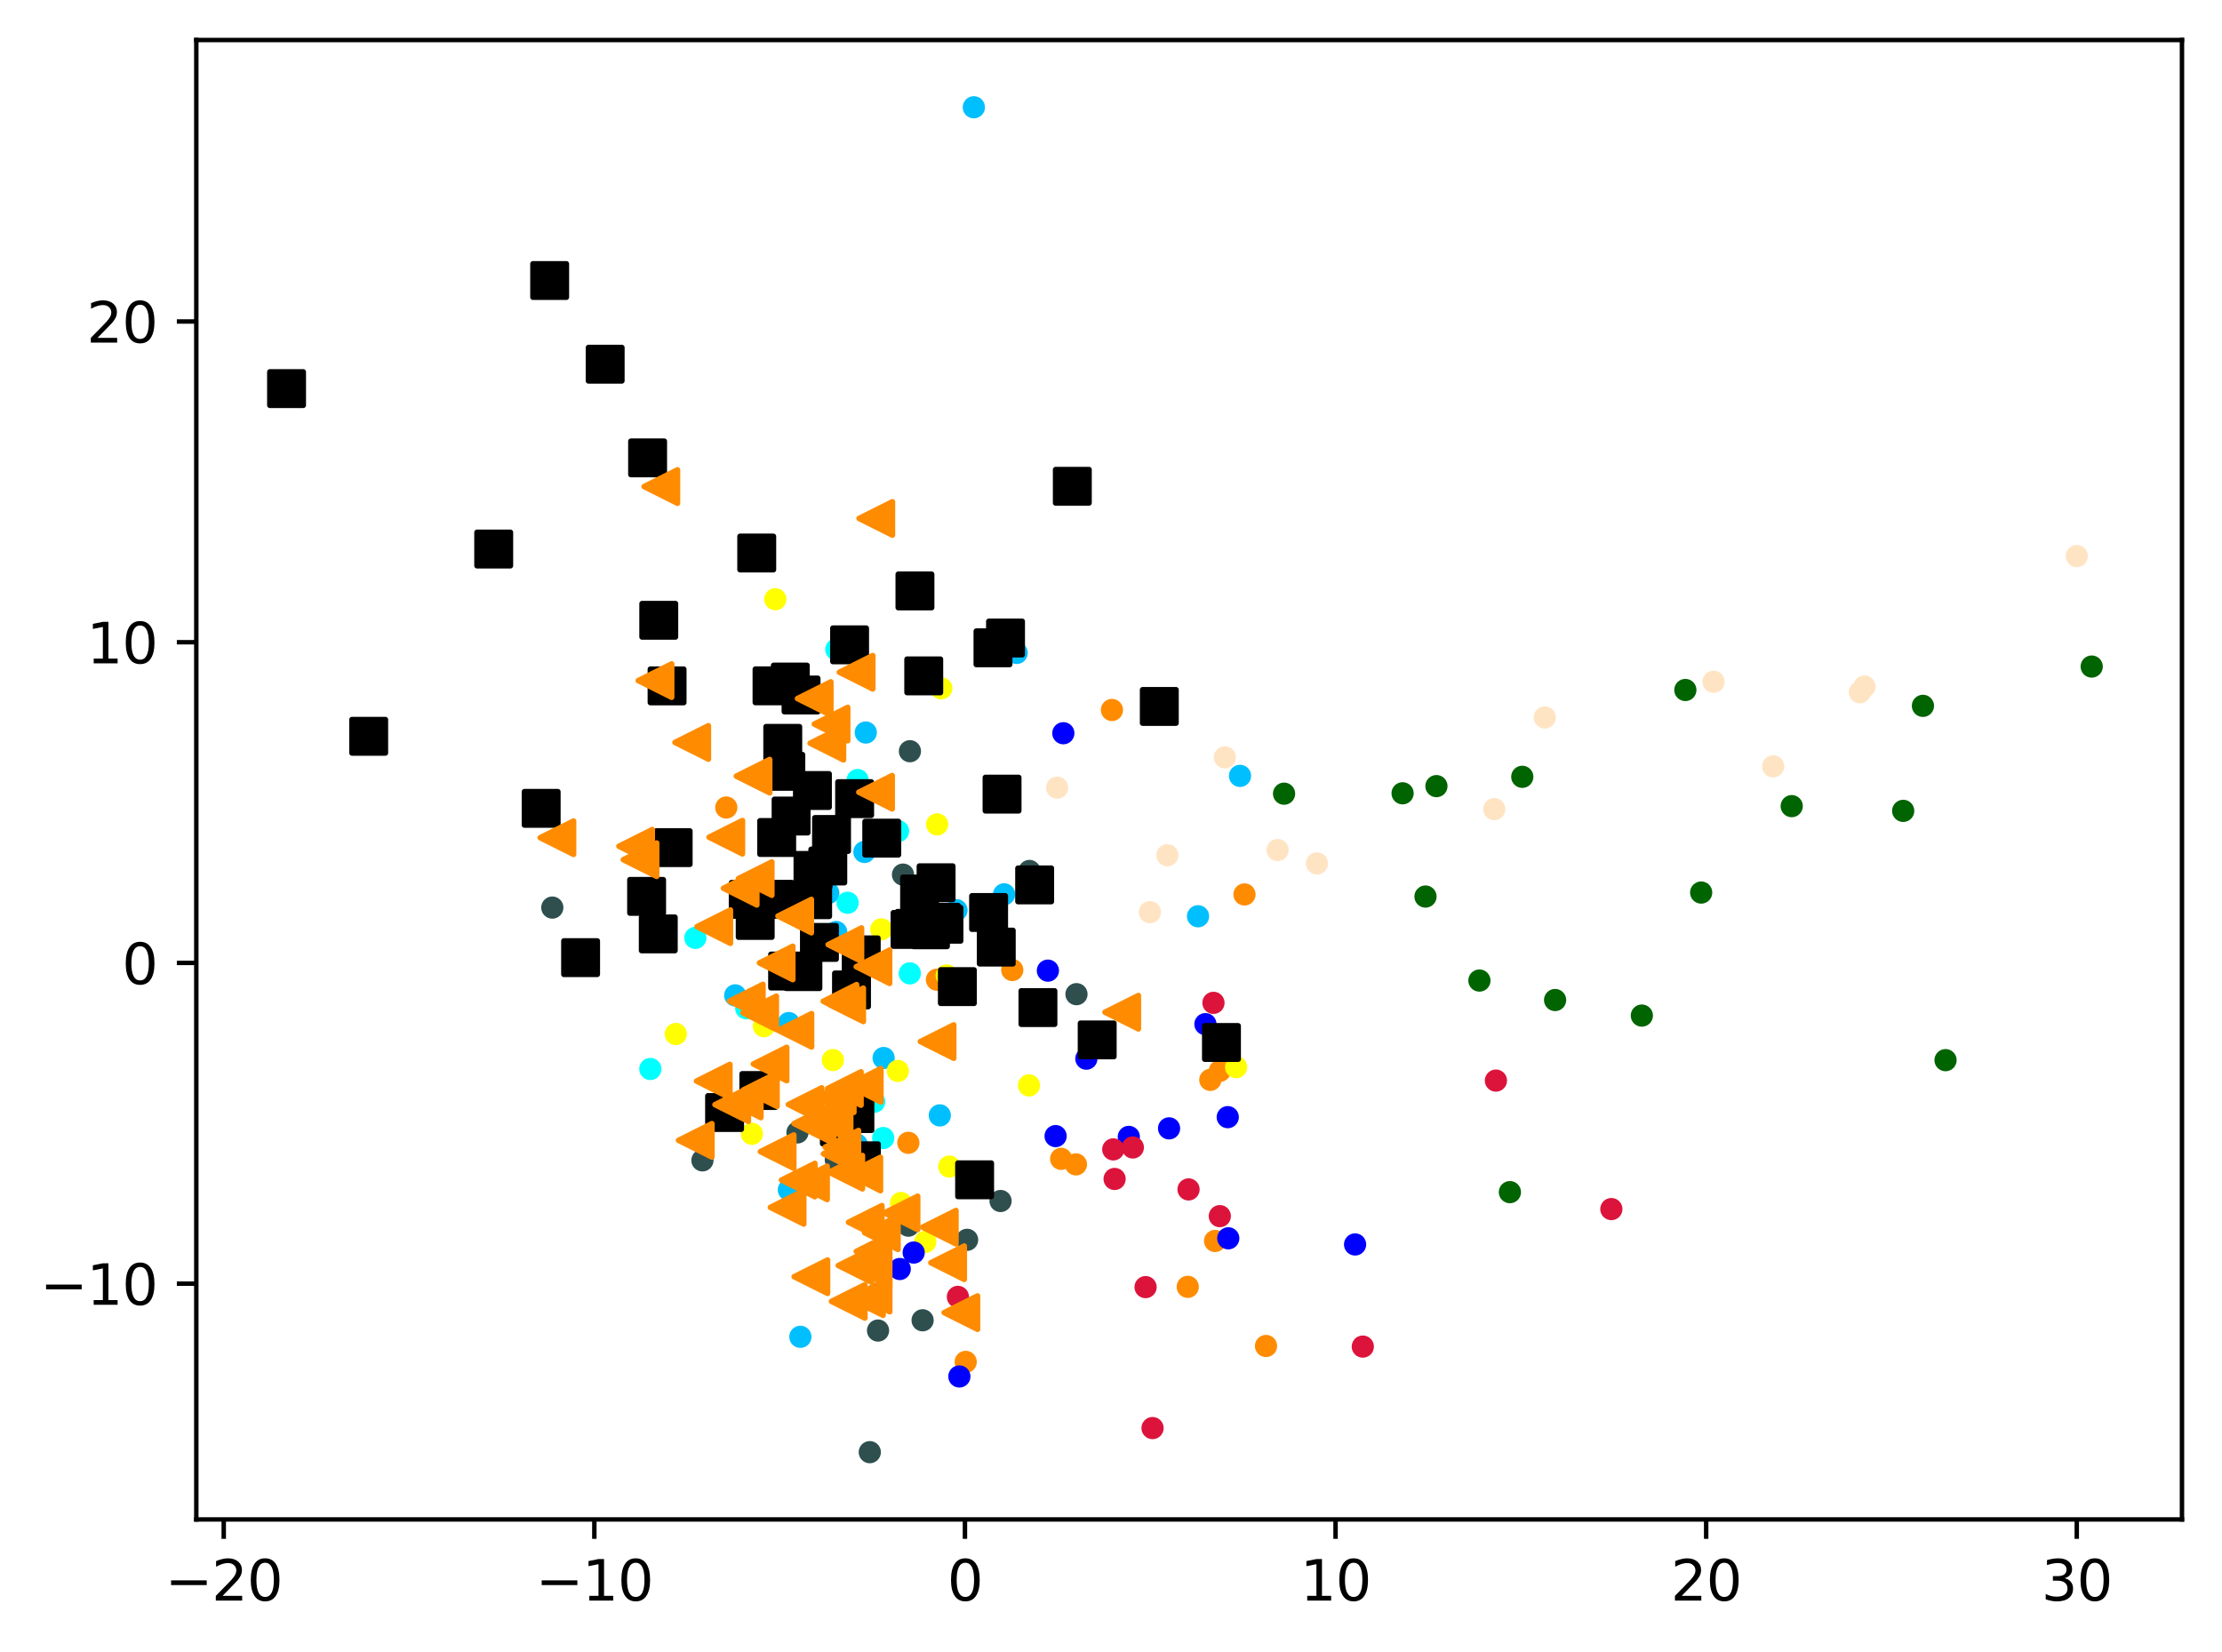 <?xml version="1.0" encoding="utf-8" standalone="no"?>
<!DOCTYPE svg PUBLIC "-//W3C//DTD SVG 1.1//EN"
  "http://www.w3.org/Graphics/SVG/1.1/DTD/svg11.dtd">
<svg xmlns:xlink="http://www.w3.org/1999/xlink" width="399.625pt" height="297.19pt" viewBox="0 0 399.625 297.19" xmlns="http://www.w3.org/2000/svg" version="1.1">
 <defs>
  <style type="text/css">*{stroke-linejoin: round; stroke-linecap: butt}</style>
 </defs>
 <g id="figure_1">
  <g id="patch_1">
   <path d="M 0 297.19 
L 399.625 297.19 
L 399.625 0 
L 0 0 
z
" style="fill: #ffffff"/>
  </g>
  <g id="axes_1">
   <g id="patch_2">
    <path d="M 35.305 273.312 
L 392.425 273.312 
L 392.425 7.2 
L 35.305 7.2 
z
" style="fill: #ffffff"/>
   </g>
   <g id="PathCollection_1">
    <defs>
     <path id="m17672bd2f5" d="M 0 1.5 
C 0.398 1.5 0.779 1.342 1.061 1.061 
C 1.342 0.779 1.5 0.398 1.5 0 
C 1.5 -0.398 1.342 -0.779 1.061 -1.061 
C 0.779 -1.342 0.398 -1.5 0 -1.5 
C -0.398 -1.5 -0.779 -1.342 -1.061 -1.061 
C -1.342 -0.779 -1.5 -0.398 -1.5 0 
C -1.5 0.398 -1.342 0.779 -1.061 1.061 
C -0.779 1.342 -0.398 1.5 0 1.5 
z
" style="stroke: #ff8c00"/>
    </defs>
    <g clip-path="url(#pa659e6d301)">
     <use xlink:href="#m17672bd2f5" x="193.508" y="209.448" style="fill: #ff8c00; stroke: #ff8c00"/>
     <use xlink:href="#m17672bd2f5" x="190.845" y="208.453" style="fill: #ff8c00; stroke: #ff8c00"/>
     <use xlink:href="#m17672bd2f5" x="218.526" y="223.226" style="fill: #ff8c00; stroke: #ff8c00"/>
     <use xlink:href="#m17672bd2f5" x="199.983" y="127.71" style="fill: #ff8c00; stroke: #ff8c00"/>
     <use xlink:href="#m17672bd2f5" x="219.388" y="192.623" style="fill: #ff8c00; stroke: #ff8c00"/>
     <use xlink:href="#m17672bd2f5" x="140.442" y="148.967" style="fill: #ff8c00; stroke: #ff8c00"/>
     <use xlink:href="#m17672bd2f5" x="223.819" y="160.89" style="fill: #ff8c00; stroke: #ff8c00"/>
     <use xlink:href="#m17672bd2f5" x="227.693" y="242.116" style="fill: #ff8c00; stroke: #ff8c00"/>
     <use xlink:href="#m17672bd2f5" x="163.365" y="205.569" style="fill: #ff8c00; stroke: #ff8c00"/>
     <use xlink:href="#m17672bd2f5" x="182.056" y="174.484" style="fill: #ff8c00; stroke: #ff8c00"/>
     <use xlink:href="#m17672bd2f5" x="168.506" y="176.225" style="fill: #ff8c00; stroke: #ff8c00"/>
     <use xlink:href="#m17672bd2f5" x="130.622" y="145.256" style="fill: #ff8c00; stroke: #ff8c00"/>
     <use xlink:href="#m17672bd2f5" x="217.676" y="194.245" style="fill: #ff8c00; stroke: #ff8c00"/>
     <use xlink:href="#m17672bd2f5" x="213.616" y="231.475" style="fill: #ff8c00; stroke: #ff8c00"/>
     <use xlink:href="#m17672bd2f5" x="173.681" y="244.977" style="fill: #ff8c00; stroke: #ff8c00"/>
    </g>
   </g>
   <g id="PathCollection_2">
    <defs>
     <path id="m4c3b8bcd8d" d="M 0 1.5 
C 0.398 1.5 0.779 1.342 1.061 1.061 
C 1.342 0.779 1.5 0.398 1.5 0 
C 1.5 -0.398 1.342 -0.779 1.061 -1.061 
C 0.779 -1.342 0.398 -1.5 0 -1.5 
C -0.398 -1.5 -0.779 -1.342 -1.061 -1.061 
C -1.342 -0.779 -1.5 -0.398 -1.5 0 
C -1.5 0.398 -1.342 0.779 -1.061 1.061 
C -0.779 1.342 -0.398 1.5 0 1.5 
z
" style="stroke: #006400"/>
    </defs>
    <g clip-path="url(#pa659e6d301)">
     <use xlink:href="#m4c3b8bcd8d" x="230.938" y="142.768" style="fill: #006400; stroke: #006400"/>
     <use xlink:href="#m4c3b8bcd8d" x="273.782" y="139.733" style="fill: #006400; stroke: #006400"/>
     <use xlink:href="#m4c3b8bcd8d" x="266.072" y="176.38" style="fill: #006400; stroke: #006400"/>
     <use xlink:href="#m4c3b8bcd8d" x="349.904" y="190.701" style="fill: #006400; stroke: #006400"/>
     <use xlink:href="#m4c3b8bcd8d" x="279.683" y="179.884" style="fill: #006400; stroke: #006400"/>
     <use xlink:href="#m4c3b8bcd8d" x="376.192" y="119.9" style="fill: #006400; stroke: #006400"/>
     <use xlink:href="#m4c3b8bcd8d" x="252.255" y="142.697" style="fill: #006400; stroke: #006400"/>
     <use xlink:href="#m4c3b8bcd8d" x="271.554" y="214.442" style="fill: #006400; stroke: #006400"/>
     <use xlink:href="#m4c3b8bcd8d" x="303.108" y="124.117" style="fill: #006400; stroke: #006400"/>
     <use xlink:href="#m4c3b8bcd8d" x="342.287" y="145.859" style="fill: #006400; stroke: #006400"/>
     <use xlink:href="#m4c3b8bcd8d" x="258.34" y="141.407" style="fill: #006400; stroke: #006400"/>
     <use xlink:href="#m4c3b8bcd8d" x="345.838" y="126.968" style="fill: #006400; stroke: #006400"/>
     <use xlink:href="#m4c3b8bcd8d" x="322.239" y="145.007" style="fill: #006400; stroke: #006400"/>
     <use xlink:href="#m4c3b8bcd8d" x="295.285" y="182.684" style="fill: #006400; stroke: #006400"/>
     <use xlink:href="#m4c3b8bcd8d" x="256.374" y="161.271" style="fill: #006400; stroke: #006400"/>
     <use xlink:href="#m4c3b8bcd8d" x="305.953" y="160.552" style="fill: #006400; stroke: #006400"/>
    </g>
   </g>
   <g id="PathCollection_3">
    <defs>
     <path id="mcf1555b0c6" d="M 0 1.5 
C 0.398 1.5 0.779 1.342 1.061 1.061 
C 1.342 0.779 1.5 0.398 1.5 0 
C 1.5 -0.398 1.342 -0.779 1.061 -1.061 
C 0.779 -1.342 0.398 -1.5 0 -1.5 
C -0.398 -1.5 -0.779 -1.342 -1.061 -1.061 
C -1.342 -0.779 -1.5 -0.398 -1.5 0 
C -1.5 0.398 -1.342 0.779 -1.061 1.061 
C -0.779 1.342 -0.398 1.5 0 1.5 
z
" style="stroke: #2f4f4f"/>
    </defs>
    <g clip-path="url(#pa659e6d301)">
     <use xlink:href="#mcf1555b0c6" x="150.319" y="208.597" style="fill: #2f4f4f; stroke: #2f4f4f"/>
     <use xlink:href="#mcf1555b0c6" x="157.914" y="239.339" style="fill: #2f4f4f; stroke: #2f4f4f"/>
     <use xlink:href="#mcf1555b0c6" x="173.931" y="223.018" style="fill: #2f4f4f; stroke: #2f4f4f"/>
     <use xlink:href="#mcf1555b0c6" x="163.367" y="220.475" style="fill: #2f4f4f; stroke: #2f4f4f"/>
     <use xlink:href="#mcf1555b0c6" x="165.93" y="237.491" style="fill: #2f4f4f; stroke: #2f4f4f"/>
     <use xlink:href="#mcf1555b0c6" x="156.431" y="261.216" style="fill: #2f4f4f; stroke: #2f4f4f"/>
     <use xlink:href="#mcf1555b0c6" x="163.649" y="135.128" style="fill: #2f4f4f; stroke: #2f4f4f"/>
     <use xlink:href="#mcf1555b0c6" x="143.427" y="203.701" style="fill: #2f4f4f; stroke: #2f4f4f"/>
     <use xlink:href="#mcf1555b0c6" x="99.332" y="163.255" style="fill: #2f4f4f; stroke: #2f4f4f"/>
     <use xlink:href="#mcf1555b0c6" x="193.603" y="178.831" style="fill: #2f4f4f; stroke: #2f4f4f"/>
     <use xlink:href="#mcf1555b0c6" x="179.949" y="216.035" style="fill: #2f4f4f; stroke: #2f4f4f"/>
     <use xlink:href="#mcf1555b0c6" x="126.332" y="208.727" style="fill: #2f4f4f; stroke: #2f4f4f"/>
     <use xlink:href="#mcf1555b0c6" x="162.402" y="157.323" style="fill: #2f4f4f; stroke: #2f4f4f"/>
     <use xlink:href="#mcf1555b0c6" x="185.147" y="156.665" style="fill: #2f4f4f; stroke: #2f4f4f"/>
    </g>
   </g>
   <g id="PathCollection_4">
    <defs>
     <path id="ma6a8a6eb64" d="M 0 1.5 
C 0.398 1.5 0.779 1.342 1.061 1.061 
C 1.342 0.779 1.5 0.398 1.5 0 
C 1.5 -0.398 1.342 -0.779 1.061 -1.061 
C 0.779 -1.342 0.398 -1.5 0 -1.5 
C -0.398 -1.5 -0.779 -1.342 -1.061 -1.061 
C -1.342 -0.779 -1.5 -0.398 -1.5 0 
C -1.5 0.398 -1.342 0.779 -1.061 1.061 
C -0.779 1.342 -0.398 1.5 0 1.5 
z
" style="stroke: #00bfff"/>
    </defs>
    <g clip-path="url(#pa659e6d301)">
     <use xlink:href="#ma6a8a6eb64" x="141.876" y="214.026" style="fill: #00bfff; stroke: #00bfff"/>
     <use xlink:href="#ma6a8a6eb64" x="182.845" y="117.446" style="fill: #00bfff; stroke: #00bfff"/>
     <use xlink:href="#ma6a8a6eb64" x="148.97" y="160.64" style="fill: #00bfff; stroke: #00bfff"/>
     <use xlink:href="#ma6a8a6eb64" x="141.853" y="184.028" style="fill: #00bfff; stroke: #00bfff"/>
     <use xlink:href="#ma6a8a6eb64" x="172.02" y="163.723" style="fill: #00bfff; stroke: #00bfff"/>
     <use xlink:href="#ma6a8a6eb64" x="154.078" y="205.869" style="fill: #00bfff; stroke: #00bfff"/>
     <use xlink:href="#ma6a8a6eb64" x="143.947" y="240.463" style="fill: #00bfff; stroke: #00bfff"/>
     <use xlink:href="#ma6a8a6eb64" x="180.587" y="160.87" style="fill: #00bfff; stroke: #00bfff"/>
     <use xlink:href="#ma6a8a6eb64" x="175.146" y="19.296" style="fill: #00bfff; stroke: #00bfff"/>
     <use xlink:href="#ma6a8a6eb64" x="155.464" y="153.251" style="fill: #00bfff; stroke: #00bfff"/>
     <use xlink:href="#ma6a8a6eb64" x="132.231" y="179.047" style="fill: #00bfff; stroke: #00bfff"/>
     <use xlink:href="#ma6a8a6eb64" x="169.021" y="200.637" style="fill: #00bfff; stroke: #00bfff"/>
     <use xlink:href="#ma6a8a6eb64" x="158.917" y="190.313" style="fill: #00bfff; stroke: #00bfff"/>
     <use xlink:href="#ma6a8a6eb64" x="155.71" y="131.766" style="fill: #00bfff; stroke: #00bfff"/>
     <use xlink:href="#ma6a8a6eb64" x="150.391" y="167.65" style="fill: #00bfff; stroke: #00bfff"/>
     <use xlink:href="#ma6a8a6eb64" x="215.466" y="164.817" style="fill: #00bfff; stroke: #00bfff"/>
     <use xlink:href="#ma6a8a6eb64" x="223.017" y="139.563" style="fill: #00bfff; stroke: #00bfff"/>
    </g>
   </g>
   <g id="PathCollection_5">
    <defs>
     <path id="m1985b00d17" d="M 0 1.5 
C 0.398 1.5 0.779 1.342 1.061 1.061 
C 1.342 0.779 1.5 0.398 1.5 0 
C 1.5 -0.398 1.342 -0.779 1.061 -1.061 
C 0.779 -1.342 0.398 -1.5 0 -1.5 
C -0.398 -1.5 -0.779 -1.342 -1.061 -1.061 
C -1.342 -0.779 -1.5 -0.398 -1.5 0 
C -1.5 0.398 -1.342 0.779 -1.061 1.061 
C -0.779 1.342 -0.398 1.5 0 1.5 
z
" style="stroke: #ffff00"/>
    </defs>
    <g clip-path="url(#pa659e6d301)">
     <use xlink:href="#m1985b00d17" x="170.726" y="209.843" style="fill: #ffff00; stroke: #ffff00"/>
     <use xlink:href="#m1985b00d17" x="162.045" y="216.39" style="fill: #ffff00; stroke: #ffff00"/>
     <use xlink:href="#m1985b00d17" x="161.477" y="192.635" style="fill: #ffff00; stroke: #ffff00"/>
     <use xlink:href="#m1985b00d17" x="169.292" y="123.813" style="fill: #ffff00; stroke: #ffff00"/>
     <use xlink:href="#m1985b00d17" x="222.316" y="191.964" style="fill: #ffff00; stroke: #ffff00"/>
     <use xlink:href="#m1985b00d17" x="166.411" y="223.392" style="fill: #ffff00; stroke: #ffff00"/>
     <use xlink:href="#m1985b00d17" x="135.227" y="203.945" style="fill: #ffff00; stroke: #ffff00"/>
     <use xlink:href="#m1985b00d17" x="137.392" y="184.594" style="fill: #ffff00; stroke: #ffff00"/>
     <use xlink:href="#m1985b00d17" x="185.062" y="195.239" style="fill: #ffff00; stroke: #ffff00"/>
     <use xlink:href="#m1985b00d17" x="149.794" y="190.682" style="fill: #ffff00; stroke: #ffff00"/>
     <use xlink:href="#m1985b00d17" x="158.496" y="167.173" style="fill: #ffff00; stroke: #ffff00"/>
     <use xlink:href="#m1985b00d17" x="168.545" y="148.294" style="fill: #ffff00; stroke: #ffff00"/>
     <use xlink:href="#m1985b00d17" x="170.266" y="175.458" style="fill: #ffff00; stroke: #ffff00"/>
     <use xlink:href="#m1985b00d17" x="121.541" y="185.996" style="fill: #ffff00; stroke: #ffff00"/>
     <use xlink:href="#m1985b00d17" x="139.438" y="107.783" style="fill: #ffff00; stroke: #ffff00"/>
    </g>
   </g>
   <g id="PathCollection_6">
    <defs>
     <path id="m1dcd3d561f" d="M 0 1.5 
C 0.398 1.5 0.779 1.342 1.061 1.061 
C 1.342 0.779 1.5 0.398 1.5 0 
C 1.5 -0.398 1.342 -0.779 1.061 -1.061 
C 0.779 -1.342 0.398 -1.5 0 -1.5 
C -0.398 -1.5 -0.779 -1.342 -1.061 -1.061 
C -1.342 -0.779 -1.5 -0.398 -1.5 0 
C -1.5 0.398 -1.342 0.779 -1.061 1.061 
C -0.779 1.342 -0.398 1.5 0 1.5 
z
" style="stroke: #00ffff"/>
    </defs>
    <g clip-path="url(#pa659e6d301)">
     <use xlink:href="#m1dcd3d561f" x="161.514" y="149.504" style="fill: #00ffff; stroke: #00ffff"/>
     <use xlink:href="#m1dcd3d561f" x="163.63" y="175.085" style="fill: #00ffff; stroke: #00ffff"/>
     <use xlink:href="#m1dcd3d561f" x="150.406" y="116.81" style="fill: #00ffff; stroke: #00ffff"/>
     <use xlink:href="#m1dcd3d561f" x="130.33" y="198.723" style="fill: #00ffff; stroke: #00ffff"/>
     <use xlink:href="#m1dcd3d561f" x="158.844" y="204.711" style="fill: #00ffff; stroke: #00ffff"/>
     <use xlink:href="#m1dcd3d561f" x="157.22" y="198.188" style="fill: #00ffff; stroke: #00ffff"/>
     <use xlink:href="#m1dcd3d561f" x="134.213" y="181.369" style="fill: #00ffff; stroke: #00ffff"/>
     <use xlink:href="#m1dcd3d561f" x="116.964" y="192.287" style="fill: #00ffff; stroke: #00ffff"/>
     <use xlink:href="#m1dcd3d561f" x="139.92" y="132.662" style="fill: #00ffff; stroke: #00ffff"/>
     <use xlink:href="#m1dcd3d561f" x="117.258" y="153.48" style="fill: #00ffff; stroke: #00ffff"/>
     <use xlink:href="#m1dcd3d561f" x="125.059" y="168.706" style="fill: #00ffff; stroke: #00ffff"/>
     <use xlink:href="#m1dcd3d561f" x="154.243" y="140.312" style="fill: #00ffff; stroke: #00ffff"/>
     <use xlink:href="#m1dcd3d561f" x="152.443" y="162.392" style="fill: #00ffff; stroke: #00ffff"/>
    </g>
   </g>
   <g id="PathCollection_7">
    <defs>
     <path id="mc4bafe4556" d="M 0 1.5 
C 0.398 1.5 0.779 1.342 1.061 1.061 
C 1.342 0.779 1.5 0.398 1.5 0 
C 1.5 -0.398 1.342 -0.779 1.061 -1.061 
C 0.779 -1.342 0.398 -1.5 0 -1.5 
C -0.398 -1.5 -0.779 -1.342 -1.061 -1.061 
C -1.342 -0.779 -1.5 -0.398 -1.5 0 
C -1.5 0.398 -1.342 0.779 -1.061 1.061 
C -0.779 1.342 -0.398 1.5 0 1.5 
z
" style="stroke: #0000ff"/>
    </defs>
    <g clip-path="url(#pa659e6d301)">
     <use xlink:href="#mc4bafe4556" x="189.849" y="204.361" style="fill: #0000ff; stroke: #0000ff"/>
     <use xlink:href="#mc4bafe4556" x="172.542" y="247.6" style="fill: #0000ff; stroke: #0000ff"/>
     <use xlink:href="#mc4bafe4556" x="210.257" y="202.97" style="fill: #0000ff; stroke: #0000ff"/>
     <use xlink:href="#mc4bafe4556" x="203.015" y="204.504" style="fill: #0000ff; stroke: #0000ff"/>
     <use xlink:href="#mc4bafe4556" x="191.24" y="131.893" style="fill: #0000ff; stroke: #0000ff"/>
     <use xlink:href="#mc4bafe4556" x="220.904" y="222.748" style="fill: #0000ff; stroke: #0000ff"/>
     <use xlink:href="#mc4bafe4556" x="220.81" y="200.953" style="fill: #0000ff; stroke: #0000ff"/>
     <use xlink:href="#mc4bafe4556" x="195.378" y="190.435" style="fill: #0000ff; stroke: #0000ff"/>
     <use xlink:href="#mc4bafe4556" x="164.326" y="225.308" style="fill: #0000ff; stroke: #0000ff"/>
     <use xlink:href="#mc4bafe4556" x="161.82" y="228.268" style="fill: #0000ff; stroke: #0000ff"/>
     <use xlink:href="#mc4bafe4556" x="243.711" y="223.851" style="fill: #0000ff; stroke: #0000ff"/>
     <use xlink:href="#mc4bafe4556" x="216.793" y="184.224" style="fill: #0000ff; stroke: #0000ff"/>
     <use xlink:href="#mc4bafe4556" x="188.463" y="174.598" style="fill: #0000ff; stroke: #0000ff"/>
    </g>
   </g>
   <g id="PathCollection_8">
    <defs>
     <path id="m27fa9b22e8" d="M 0 1.5 
C 0.398 1.5 0.779 1.342 1.061 1.061 
C 1.342 0.779 1.5 0.398 1.5 0 
C 1.5 -0.398 1.342 -0.779 1.061 -1.061 
C 0.779 -1.342 0.398 -1.5 0 -1.5 
C -0.398 -1.5 -0.779 -1.342 -1.061 -1.061 
C -1.342 -0.779 -1.5 -0.398 -1.5 0 
C -1.5 0.398 -1.342 0.779 -1.061 1.061 
C -0.779 1.342 -0.398 1.5 0 1.5 
z
" style="stroke: #dc143c"/>
    </defs>
    <g clip-path="url(#pa659e6d301)">
     <use xlink:href="#m27fa9b22e8" x="213.759" y="213.952" style="fill: #dc143c; stroke: #dc143c"/>
     <use xlink:href="#m27fa9b22e8" x="200.218" y="206.752" style="fill: #dc143c; stroke: #dc143c"/>
     <use xlink:href="#m27fa9b22e8" x="203.742" y="206.405" style="fill: #dc143c; stroke: #dc143c"/>
     <use xlink:href="#m27fa9b22e8" x="218.24" y="180.392" style="fill: #dc143c; stroke: #dc143c"/>
     <use xlink:href="#m27fa9b22e8" x="289.801" y="217.489" style="fill: #dc143c; stroke: #dc143c"/>
     <use xlink:href="#m27fa9b22e8" x="219.383" y="218.759" style="fill: #dc143c; stroke: #dc143c"/>
     <use xlink:href="#m27fa9b22e8" x="245.101" y="242.225" style="fill: #dc143c; stroke: #dc143c"/>
     <use xlink:href="#m27fa9b22e8" x="206.032" y="231.525" style="fill: #dc143c; stroke: #dc143c"/>
     <use xlink:href="#m27fa9b22e8" x="207.285" y="256.883" style="fill: #dc143c; stroke: #dc143c"/>
     <use xlink:href="#m27fa9b22e8" x="172.278" y="233.282" style="fill: #dc143c; stroke: #dc143c"/>
     <use xlink:href="#m27fa9b22e8" x="269.04" y="194.377" style="fill: #dc143c; stroke: #dc143c"/>
     <use xlink:href="#m27fa9b22e8" x="200.461" y="212.069" style="fill: #dc143c; stroke: #dc143c"/>
    </g>
   </g>
   <g id="PathCollection_9">
    <defs>
     <path id="me584aafe99" d="M 0 1.5 
C 0.398 1.5 0.779 1.342 1.061 1.061 
C 1.342 0.779 1.5 0.398 1.5 0 
C 1.5 -0.398 1.342 -0.779 1.061 -1.061 
C 0.779 -1.342 0.398 -1.5 0 -1.5 
C -0.398 -1.5 -0.779 -1.342 -1.061 -1.061 
C -1.342 -0.779 -1.5 -0.398 -1.5 0 
C -1.5 0.398 -1.342 0.779 -1.061 1.061 
C -0.779 1.342 -0.398 1.5 0 1.5 
z
" style="stroke: #ffe4c4"/>
    </defs>
    <g clip-path="url(#pa659e6d301)">
     <use xlink:href="#me584aafe99" x="209.953" y="153.837" style="fill: #ffe4c4; stroke: #ffe4c4"/>
     <use xlink:href="#me584aafe99" x="334.493" y="124.521" style="fill: #ffe4c4; stroke: #ffe4c4"/>
     <use xlink:href="#me584aafe99" x="229.776" y="152.904" style="fill: #ffe4c4; stroke: #ffe4c4"/>
     <use xlink:href="#me584aafe99" x="190.12" y="141.682" style="fill: #ffe4c4; stroke: #ffe4c4"/>
     <use xlink:href="#me584aafe99" x="220.298" y="136.231" style="fill: #ffe4c4; stroke: #ffe4c4"/>
     <use xlink:href="#me584aafe99" x="268.742" y="145.548" style="fill: #ffe4c4; stroke: #ffe4c4"/>
     <use xlink:href="#me584aafe99" x="236.853" y="155.316" style="fill: #ffe4c4; stroke: #ffe4c4"/>
     <use xlink:href="#me584aafe99" x="318.904" y="137.845" style="fill: #ffe4c4; stroke: #ffe4c4"/>
     <use xlink:href="#me584aafe99" x="335.327" y="123.491" style="fill: #ffe4c4; stroke: #ffe4c4"/>
     <use xlink:href="#me584aafe99" x="206.806" y="164.085" style="fill: #ffe4c4; stroke: #ffe4c4"/>
     <use xlink:href="#me584aafe99" x="373.509" y="100.023" style="fill: #ffe4c4; stroke: #ffe4c4"/>
     <use xlink:href="#me584aafe99" x="308.178" y="122.636" style="fill: #ffe4c4; stroke: #ffe4c4"/>
     <use xlink:href="#me584aafe99" x="277.824" y="129.057" style="fill: #ffe4c4; stroke: #ffe4c4"/>
    </g>
   </g>
   <g id="PathCollection_10">
    <defs>
     <path id="m6a35dd6865" d="M -3 3 
L 3 3 
L 3 -3 
L -3 -3 
z
" style="stroke: #000000"/>
    </defs>
    <g clip-path="url(#pa659e6d301)">
     <use xlink:href="#m6a35dd6865" x="169.767" y="166.254" style="stroke: #000000"/>
     <use xlink:href="#m6a35dd6865" x="208.499" y="127.071" style="stroke: #000000"/>
     <use xlink:href="#m6a35dd6865" x="172.183" y="177.473" style="stroke: #000000"/>
     <use xlink:href="#m6a35dd6865" x="140.779" y="133.716" style="stroke: #000000"/>
     <use xlink:href="#m6a35dd6865" x="130.316" y="200.121" style="stroke: #000000"/>
     <use xlink:href="#m6a35dd6865" x="97.327" y="145.407" style="stroke: #000000"/>
     <use xlink:href="#m6a35dd6865" x="153.143" y="178.067" style="stroke: #000000"/>
     <use xlink:href="#m6a35dd6865" x="136.475" y="196.163" style="stroke: #000000"/>
     <use xlink:href="#m6a35dd6865" x="146.215" y="156.569" style="stroke: #000000"/>
     <use xlink:href="#m6a35dd6865" x="158.582" y="150.767" style="stroke: #000000"/>
     <use xlink:href="#m6a35dd6865" x="180.218" y="142.848" style="stroke: #000000"/>
     <use xlink:href="#m6a35dd6865" x="66.308" y="132.443" style="stroke: #000000"/>
     <use xlink:href="#m6a35dd6865" x="116.471" y="82.363" style="stroke: #000000"/>
     <use xlink:href="#m6a35dd6865" x="167.341" y="167.247" style="stroke: #000000"/>
     <use xlink:href="#m6a35dd6865" x="154.892" y="171.761" style="stroke: #000000"/>
     <use xlink:href="#m6a35dd6865" x="149.551" y="150.108" style="stroke: #000000"/>
     <use xlink:href="#m6a35dd6865" x="121.067" y="152.469" style="stroke: #000000"/>
     <use xlink:href="#m6a35dd6865" x="118.39" y="167.987" style="stroke: #000000"/>
     <use xlink:href="#m6a35dd6865" x="147.375" y="169.524" style="stroke: #000000"/>
     <use xlink:href="#m6a35dd6865" x="164.393" y="166.995" style="stroke: #000000"/>
     <use xlink:href="#m6a35dd6865" x="144.069" y="125.014" style="stroke: #000000"/>
     <use xlink:href="#m6a35dd6865" x="186.671" y="181.242" style="stroke: #000000"/>
     <use xlink:href="#m6a35dd6865" x="88.793" y="98.759" style="stroke: #000000"/>
     <use xlink:href="#m6a35dd6865" x="141.33" y="138.742" style="stroke: #000000"/>
     <use xlink:href="#m6a35dd6865" x="153.705" y="143.658" style="stroke: #000000"/>
     <use xlink:href="#m6a35dd6865" x="98.857" y="50.46" style="stroke: #000000"/>
     <use xlink:href="#m6a35dd6865" x="142.137" y="122.688" style="stroke: #000000"/>
     <use xlink:href="#m6a35dd6865" x="192.856" y="87.472" style="stroke: #000000"/>
     <use xlink:href="#m6a35dd6865" x="108.839" y="65.512" style="stroke: #000000"/>
     <use xlink:href="#m6a35dd6865" x="146.114" y="142.2" style="stroke: #000000"/>
     <use xlink:href="#m6a35dd6865" x="139.439" y="161.767" style="stroke: #000000"/>
     <use xlink:href="#m6a35dd6865" x="179.176" y="170.36" style="stroke: #000000"/>
     <use xlink:href="#m6a35dd6865" x="178.586" y="116.53" style="stroke: #000000"/>
     <use xlink:href="#m6a35dd6865" x="177.799" y="164.143" style="stroke: #000000"/>
     <use xlink:href="#m6a35dd6865" x="219.677" y="187.522" style="stroke: #000000"/>
     <use xlink:href="#m6a35dd6865" x="134.568" y="161.773" style="stroke: #000000"/>
     <use xlink:href="#m6a35dd6865" x="104.42" y="172.261" style="stroke: #000000"/>
     <use xlink:href="#m6a35dd6865" x="146.152" y="161.833" style="stroke: #000000"/>
     <use xlink:href="#m6a35dd6865" x="141.652" y="174.669" style="stroke: #000000"/>
     <use xlink:href="#m6a35dd6865" x="186.083" y="159.173" style="stroke: #000000"/>
     <use xlink:href="#m6a35dd6865" x="118.48" y="111.575" style="stroke: #000000"/>
     <use xlink:href="#m6a35dd6865" x="135.822" y="165.571" style="stroke: #000000"/>
     <use xlink:href="#m6a35dd6865" x="168.354" y="158.79" style="stroke: #000000"/>
     <use xlink:href="#m6a35dd6865" x="144.401" y="174.775" style="stroke: #000000"/>
     <use xlink:href="#m6a35dd6865" x="51.537" y="69.899" style="stroke: #000000"/>
     <use xlink:href="#m6a35dd6865" x="164.553" y="106.297" style="stroke: #000000"/>
     <use xlink:href="#m6a35dd6865" x="119.973" y="123.374" style="stroke: #000000"/>
     <use xlink:href="#m6a35dd6865" x="180.843" y="114.768" style="stroke: #000000"/>
     <use xlink:href="#m6a35dd6865" x="136.098" y="99.478" style="stroke: #000000"/>
     <use xlink:href="#m6a35dd6865" x="153.752" y="200.309" style="stroke: #000000"/>
     <use xlink:href="#m6a35dd6865" x="165.391" y="160.81" style="stroke: #000000"/>
     <use xlink:href="#m6a35dd6865" x="139.686" y="150.649" style="stroke: #000000"/>
     <use xlink:href="#m6a35dd6865" x="138.849" y="123.368" style="stroke: #000000"/>
     <use xlink:href="#m6a35dd6865" x="175.284" y="212.22" style="stroke: #000000"/>
     <use xlink:href="#m6a35dd6865" x="154.922" y="208.797" style="stroke: #000000"/>
     <use xlink:href="#m6a35dd6865" x="166.135" y="121.572" style="stroke: #000000"/>
     <use xlink:href="#m6a35dd6865" x="116.293" y="161.24" style="stroke: #000000"/>
     <use xlink:href="#m6a35dd6865" x="163.671" y="167.185" style="stroke: #000000"/>
     <use xlink:href="#m6a35dd6865" x="197.329" y="187.056" style="stroke: #000000"/>
     <use xlink:href="#m6a35dd6865" x="152.796" y="115.995" style="stroke: #000000"/>
     <use xlink:href="#m6a35dd6865" x="148.878" y="155.773" style="stroke: #000000"/>
     <use xlink:href="#m6a35dd6865" x="142.28" y="146.791" style="stroke: #000000"/>
     <use xlink:href="#m6a35dd6865" x="150.96" y="202.721" style="stroke: #000000"/>
     <use xlink:href="#m6a35dd6865" x="169.31" y="165.901" style="stroke: #000000"/>
    </g>
   </g>
   <g id="PathCollection_11">
    <defs>
     <path id="m70d8a63ae6" d="M -3 -0 
L 3 3 
L 3 -3 
z
" style="stroke: #ff8c00"/>
    </defs>
    <g clip-path="url(#pa659e6d301)">
     <use xlink:href="#m70d8a63ae6" x="114.313" y="152.224" style="fill: #ff8c00; stroke: #ff8c00"/>
     <use xlink:href="#m70d8a63ae6" x="128.269" y="194.46" style="fill: #ff8c00; stroke: #ff8c00"/>
     <use xlink:href="#m70d8a63ae6" x="170.423" y="227.141" style="fill: #ff8c00; stroke: #ff8c00"/>
     <use xlink:href="#m70d8a63ae6" x="134.215" y="180.067" style="fill: #ff8c00; stroke: #ff8c00"/>
     <use xlink:href="#m70d8a63ae6" x="155.822" y="233.596" style="fill: #ff8c00; stroke: #ff8c00"/>
     <use xlink:href="#m70d8a63ae6" x="150.571" y="197.084" style="fill: #ff8c00; stroke: #ff8c00"/>
     <use xlink:href="#m70d8a63ae6" x="131.593" y="198.706" style="fill: #ff8c00; stroke: #ff8c00"/>
     <use xlink:href="#m70d8a63ae6" x="138.488" y="191.394" style="fill: #ff8c00; stroke: #ff8c00"/>
     <use xlink:href="#m70d8a63ae6" x="146.455" y="202.232" style="fill: #ff8c00; stroke: #ff8c00"/>
     <use xlink:href="#m70d8a63ae6" x="117.798" y="122.425" style="fill: #ff8c00; stroke: #ff8c00"/>
     <use xlink:href="#m70d8a63ae6" x="128.365" y="166.685" style="fill: #ff8c00; stroke: #ff8c00"/>
     <use xlink:href="#m70d8a63ae6" x="168.927" y="220.748" style="fill: #ff8c00; stroke: #ff8c00"/>
     <use xlink:href="#m70d8a63ae6" x="152.269" y="180.748" style="fill: #ff8c00; stroke: #ff8c00"/>
     <use xlink:href="#m70d8a63ae6" x="151.947" y="169.921" style="fill: #ff8c00; stroke: #ff8c00"/>
     <use xlink:href="#m70d8a63ae6" x="157.016" y="228.365" style="fill: #ff8c00; stroke: #ff8c00"/>
     <use xlink:href="#m70d8a63ae6" x="135.429" y="139.614" style="fill: #ff8c00; stroke: #ff8c00"/>
     <use xlink:href="#m70d8a63ae6" x="149.774" y="197.428" style="fill: #ff8c00; stroke: #ff8c00"/>
     <use xlink:href="#m70d8a63ae6" x="115.103" y="154.643" style="fill: #ff8c00; stroke: #ff8c00"/>
     <use xlink:href="#m70d8a63ae6" x="157.459" y="142.502" style="fill: #ff8c00; stroke: #ff8c00"/>
     <use xlink:href="#m70d8a63ae6" x="153.963" y="120.921" style="fill: #ff8c00; stroke: #ff8c00"/>
     <use xlink:href="#m70d8a63ae6" x="157" y="225.099" style="fill: #ff8c00; stroke: #ff8c00"/>
     <use xlink:href="#m70d8a63ae6" x="152.546" y="234.089" style="fill: #ff8c00; stroke: #ff8c00"/>
     <use xlink:href="#m70d8a63ae6" x="155.604" y="219.859" style="fill: #ff8c00; stroke: #ff8c00"/>
     <use xlink:href="#m70d8a63ae6" x="130.528" y="150.596" style="fill: #ff8c00; stroke: #ff8c00"/>
     <use xlink:href="#m70d8a63ae6" x="151.058" y="180.109" style="fill: #ff8c00; stroke: #ff8c00"/>
     <use xlink:href="#m70d8a63ae6" x="136.751" y="196.025" style="fill: #ff8c00; stroke: #ff8c00"/>
     <use xlink:href="#m70d8a63ae6" x="144.787" y="198.678" style="fill: #ff8c00; stroke: #ff8c00"/>
     <use xlink:href="#m70d8a63ae6" x="168.529" y="187.356" style="fill: #ff8c00; stroke: #ff8c00"/>
     <use xlink:href="#m70d8a63ae6" x="201.735" y="182.077" style="fill: #ff8c00; stroke: #ff8c00"/>
     <use xlink:href="#m70d8a63ae6" x="148.704" y="133.69" style="fill: #ff8c00; stroke: #ff8c00"/>
     <use xlink:href="#m70d8a63ae6" x="146.427" y="125.653" style="fill: #ff8c00; stroke: #ff8c00"/>
     <use xlink:href="#m70d8a63ae6" x="133.844" y="198.033" style="fill: #ff8c00; stroke: #ff8c00"/>
     <use xlink:href="#m70d8a63ae6" x="155.419" y="195.217" style="fill: #ff8c00; stroke: #ff8c00"/>
     <use xlink:href="#m70d8a63ae6" x="139.581" y="173.212" style="fill: #ff8c00; stroke: #ff8c00"/>
     <use xlink:href="#m70d8a63ae6" x="158.505" y="221.743" style="fill: #ff8c00; stroke: #ff8c00"/>
     <use xlink:href="#m70d8a63ae6" x="153.77" y="227.641" style="fill: #ff8c00; stroke: #ff8c00"/>
     <use xlink:href="#m70d8a63ae6" x="162.043" y="218.177" style="fill: #ff8c00; stroke: #ff8c00"/>
     <use xlink:href="#m70d8a63ae6" x="149.458" y="130.246" style="fill: #ff8c00; stroke: #ff8c00"/>
     <use xlink:href="#m70d8a63ae6" x="124.401" y="133.544" style="fill: #ff8c00; stroke: #ff8c00"/>
     <use xlink:href="#m70d8a63ae6" x="146.94" y="201.952" style="fill: #ff8c00; stroke: #ff8c00"/>
     <use xlink:href="#m70d8a63ae6" x="143.554" y="212.269" style="fill: #ff8c00; stroke: #ff8c00"/>
     <use xlink:href="#m70d8a63ae6" x="151.4" y="206.351" style="fill: #ff8c00; stroke: #ff8c00"/>
     <use xlink:href="#m70d8a63ae6" x="142.92" y="164.783" style="fill: #ff8c00; stroke: #ff8c00"/>
     <use xlink:href="#m70d8a63ae6" x="133.113" y="159.778" style="fill: #ff8c00; stroke: #ff8c00"/>
     <use xlink:href="#m70d8a63ae6" x="145.832" y="229.653" style="fill: #ff8c00; stroke: #ff8c00"/>
     <use xlink:href="#m70d8a63ae6" x="172.81" y="236.114" style="fill: #ff8c00; stroke: #ff8c00"/>
     <use xlink:href="#m70d8a63ae6" x="118.843" y="87.522" style="fill: #ff8c00; stroke: #ff8c00"/>
     <use xlink:href="#m70d8a63ae6" x="157.018" y="232.958" style="fill: #ff8c00; stroke: #ff8c00"/>
     <use xlink:href="#m70d8a63ae6" x="135.811" y="158.038" style="fill: #ff8c00; stroke: #ff8c00"/>
     <use xlink:href="#m70d8a63ae6" x="155.355" y="211.177" style="fill: #ff8c00; stroke: #ff8c00"/>
     <use xlink:href="#m70d8a63ae6" x="141.555" y="217.178" style="fill: #ff8c00; stroke: #ff8c00"/>
     <use xlink:href="#m70d8a63ae6" x="145.807" y="202.104" style="fill: #ff8c00; stroke: #ff8c00"/>
     <use xlink:href="#m70d8a63ae6" x="142.959" y="185.33" style="fill: #ff8c00; stroke: #ff8c00"/>
     <use xlink:href="#m70d8a63ae6" x="145.766" y="212.768" style="fill: #ff8c00; stroke: #ff8c00"/>
     <use xlink:href="#m70d8a63ae6" x="151.852" y="195.798" style="fill: #ff8c00; stroke: #ff8c00"/>
     <use xlink:href="#m70d8a63ae6" x="157.504" y="93.255" style="fill: #ff8c00; stroke: #ff8c00"/>
     <use xlink:href="#m70d8a63ae6" x="100.155" y="150.686" style="fill: #ff8c00; stroke: #ff8c00"/>
     <use xlink:href="#m70d8a63ae6" x="139.761" y="207.154" style="fill: #ff8c00; stroke: #ff8c00"/>
     <use xlink:href="#m70d8a63ae6" x="151.1" y="207.549" style="fill: #ff8c00; stroke: #ff8c00"/>
     <use xlink:href="#m70d8a63ae6" x="136.62" y="182.192" style="fill: #ff8c00; stroke: #ff8c00"/>
     <use xlink:href="#m70d8a63ae6" x="125.037" y="205.122" style="fill: #ff8c00; stroke: #ff8c00"/>
     <use xlink:href="#m70d8a63ae6" x="152.105" y="210.854" style="fill: #ff8c00; stroke: #ff8c00"/>
     <use xlink:href="#m70d8a63ae6" x="156.997" y="173.893" style="fill: #ff8c00; stroke: #ff8c00"/>
     <use xlink:href="#m70d8a63ae6" x="150" y="202.136" style="fill: #ff8c00; stroke: #ff8c00"/>
    </g>
   </g>
   <g id="matplotlib.axis_1">
    <g id="xtick_1">
     <g id="line2d_1">
      <defs>
       <path id="m034ca76f72" d="M 0 0 
L 0 3.5 
" style="stroke: #000000; stroke-width: 0.8"/>
      </defs>
      <g>
       <use xlink:href="#m034ca76f72" x="40.239" y="273.312" style="stroke: #000000; stroke-width: 0.8"/>
      </g>
     </g>
     <g id="text_1">
      <!-- −20 -->
      <g transform="translate(29.686 287.91) scale(0.1 -0.1)">
       <defs>
        <path id="DejaVuSans-2212" d="M 678 2272 
L 4684 2272 
L 4684 1741 
L 678 1741 
L 678 2272 
z
" transform="scale(0.016)"/>
        <path id="DejaVuSans-32" d="M 1228 531 
L 3431 531 
L 3431 0 
L 469 0 
L 469 531 
Q 828 903 1448 1529 
Q 2069 2156 2228 2338 
Q 2531 2678 2651 2914 
Q 2772 3150 2772 3378 
Q 2772 3750 2511 3984 
Q 2250 4219 1831 4219 
Q 1534 4219 1204 4116 
Q 875 4013 500 3803 
L 500 4441 
Q 881 4594 1212 4672 
Q 1544 4750 1819 4750 
Q 2544 4750 2975 4387 
Q 3406 4025 3406 3419 
Q 3406 3131 3298 2873 
Q 3191 2616 2906 2266 
Q 2828 2175 2409 1742 
Q 1991 1309 1228 531 
z
" transform="scale(0.016)"/>
        <path id="DejaVuSans-30" d="M 2034 4250 
Q 1547 4250 1301 3770 
Q 1056 3291 1056 2328 
Q 1056 1369 1301 889 
Q 1547 409 2034 409 
Q 2525 409 2770 889 
Q 3016 1369 3016 2328 
Q 3016 3291 2770 3770 
Q 2525 4250 2034 4250 
z
M 2034 4750 
Q 2819 4750 3233 4129 
Q 3647 3509 3647 2328 
Q 3647 1150 3233 529 
Q 2819 -91 2034 -91 
Q 1250 -91 836 529 
Q 422 1150 422 2328 
Q 422 3509 836 4129 
Q 1250 4750 2034 4750 
z
" transform="scale(0.016)"/>
       </defs>
       <use xlink:href="#DejaVuSans-2212"/>
       <use xlink:href="#DejaVuSans-32" x="83.789"/>
       <use xlink:href="#DejaVuSans-30" x="147.412"/>
      </g>
     </g>
    </g>
    <g id="xtick_2">
     <g id="line2d_2">
      <g>
       <use xlink:href="#m034ca76f72" x="106.892" y="273.312" style="stroke: #000000; stroke-width: 0.8"/>
      </g>
     </g>
     <g id="text_2">
      <!-- −10 -->
      <g transform="translate(96.34 287.91) scale(0.1 -0.1)">
       <defs>
        <path id="DejaVuSans-31" d="M 794 531 
L 1825 531 
L 1825 4091 
L 703 3866 
L 703 4441 
L 1819 4666 
L 2450 4666 
L 2450 531 
L 3481 531 
L 3481 0 
L 794 0 
L 794 531 
z
" transform="scale(0.016)"/>
       </defs>
       <use xlink:href="#DejaVuSans-2212"/>
       <use xlink:href="#DejaVuSans-31" x="83.789"/>
       <use xlink:href="#DejaVuSans-30" x="147.412"/>
      </g>
     </g>
    </g>
    <g id="xtick_3">
     <g id="line2d_3">
      <g>
       <use xlink:href="#m034ca76f72" x="173.545" y="273.312" style="stroke: #000000; stroke-width: 0.8"/>
      </g>
     </g>
     <g id="text_3">
      <!-- 0 -->
      <g transform="translate(170.364 287.91) scale(0.1 -0.1)">
       <use xlink:href="#DejaVuSans-30"/>
      </g>
     </g>
    </g>
    <g id="xtick_4">
     <g id="line2d_4">
      <g>
       <use xlink:href="#m034ca76f72" x="240.199" y="273.312" style="stroke: #000000; stroke-width: 0.8"/>
      </g>
     </g>
     <g id="text_4">
      <!-- 10 -->
      <g transform="translate(233.836 287.91) scale(0.1 -0.1)">
       <use xlink:href="#DejaVuSans-31"/>
       <use xlink:href="#DejaVuSans-30" x="63.623"/>
      </g>
     </g>
    </g>
    <g id="xtick_5">
     <g id="line2d_5">
      <g>
       <use xlink:href="#m034ca76f72" x="306.852" y="273.312" style="stroke: #000000; stroke-width: 0.8"/>
      </g>
     </g>
     <g id="text_5">
      <!-- 20 -->
      <g transform="translate(300.489 287.91) scale(0.1 -0.1)">
       <use xlink:href="#DejaVuSans-32"/>
       <use xlink:href="#DejaVuSans-30" x="63.623"/>
      </g>
     </g>
    </g>
    <g id="xtick_6">
     <g id="line2d_6">
      <g>
       <use xlink:href="#m034ca76f72" x="373.505" y="273.312" style="stroke: #000000; stroke-width: 0.8"/>
      </g>
     </g>
     <g id="text_6">
      <!-- 30 -->
      <g transform="translate(367.143 287.91) scale(0.1 -0.1)">
       <defs>
        <path id="DejaVuSans-33" d="M 2597 2516 
Q 3050 2419 3304 2112 
Q 3559 1806 3559 1356 
Q 3559 666 3084 287 
Q 2609 -91 1734 -91 
Q 1441 -91 1130 -33 
Q 819 25 488 141 
L 488 750 
Q 750 597 1062 519 
Q 1375 441 1716 441 
Q 2309 441 2620 675 
Q 2931 909 2931 1356 
Q 2931 1769 2642 2001 
Q 2353 2234 1838 2234 
L 1294 2234 
L 1294 2753 
L 1863 2753 
Q 2328 2753 2575 2939 
Q 2822 3125 2822 3475 
Q 2822 3834 2567 4026 
Q 2313 4219 1838 4219 
Q 1578 4219 1281 4162 
Q 984 4106 628 3988 
L 628 4550 
Q 988 4650 1302 4700 
Q 1616 4750 1894 4750 
Q 2613 4750 3031 4423 
Q 3450 4097 3450 3541 
Q 3450 3153 3228 2886 
Q 3006 2619 2597 2516 
z
" transform="scale(0.016)"/>
       </defs>
       <use xlink:href="#DejaVuSans-33"/>
       <use xlink:href="#DejaVuSans-30" x="63.623"/>
      </g>
     </g>
    </g>
   </g>
   <g id="matplotlib.axis_2">
    <g id="ytick_1">
     <g id="line2d_7">
      <defs>
       <path id="m5e9529f9dd" d="M 0 0 
L -3.5 0 
" style="stroke: #000000; stroke-width: 0.8"/>
      </defs>
      <g>
       <use xlink:href="#m5e9529f9dd" x="35.305" y="230.905" style="stroke: #000000; stroke-width: 0.8"/>
      </g>
     </g>
     <g id="text_7">
      <!-- −10 -->
      <g transform="translate(7.2 234.705) scale(0.1 -0.1)">
       <use xlink:href="#DejaVuSans-2212"/>
       <use xlink:href="#DejaVuSans-31" x="83.789"/>
       <use xlink:href="#DejaVuSans-30" x="147.412"/>
      </g>
     </g>
    </g>
    <g id="ytick_2">
     <g id="line2d_8">
      <g>
       <use xlink:href="#m5e9529f9dd" x="35.305" y="173.212" style="stroke: #000000; stroke-width: 0.8"/>
      </g>
     </g>
     <g id="text_8">
      <!-- 0 -->
      <g transform="translate(21.942 177.011) scale(0.1 -0.1)">
       <use xlink:href="#DejaVuSans-30"/>
      </g>
     </g>
    </g>
    <g id="ytick_3">
     <g id="line2d_9">
      <g>
       <use xlink:href="#m5e9529f9dd" x="35.305" y="115.519" style="stroke: #000000; stroke-width: 0.8"/>
      </g>
     </g>
     <g id="text_9">
      <!-- 10 -->
      <g transform="translate(15.58 119.318) scale(0.1 -0.1)">
       <use xlink:href="#DejaVuSans-31"/>
       <use xlink:href="#DejaVuSans-30" x="63.623"/>
      </g>
     </g>
    </g>
    <g id="ytick_4">
     <g id="line2d_10">
      <g>
       <use xlink:href="#m5e9529f9dd" x="35.305" y="57.825" style="stroke: #000000; stroke-width: 0.8"/>
      </g>
     </g>
     <g id="text_10">
      <!-- 20 -->
      <g transform="translate(15.58 61.624) scale(0.1 -0.1)">
       <use xlink:href="#DejaVuSans-32"/>
       <use xlink:href="#DejaVuSans-30" x="63.623"/>
      </g>
     </g>
    </g>
   </g>
   <g id="patch_3">
    <path d="M 35.305 273.312 
L 35.305 7.2 
" style="fill: none; stroke: #000000; stroke-width: 0.8; stroke-linejoin: miter; stroke-linecap: square"/>
   </g>
   <g id="patch_4">
    <path d="M 392.425 273.312 
L 392.425 7.2 
" style="fill: none; stroke: #000000; stroke-width: 0.8; stroke-linejoin: miter; stroke-linecap: square"/>
   </g>
   <g id="patch_5">
    <path d="M 35.305 273.312 
L 392.425 273.312 
" style="fill: none; stroke: #000000; stroke-width: 0.8; stroke-linejoin: miter; stroke-linecap: square"/>
   </g>
   <g id="patch_6">
    <path d="M 35.305 7.2 
L 392.425 7.2 
" style="fill: none; stroke: #000000; stroke-width: 0.8; stroke-linejoin: miter; stroke-linecap: square"/>
   </g>
  </g>
 </g>
 <defs>
  <clipPath id="pa659e6d301">
   <rect x="35.305" y="7.2" width="357.12" height="266.112"/>
  </clipPath>
 </defs>
</svg>
